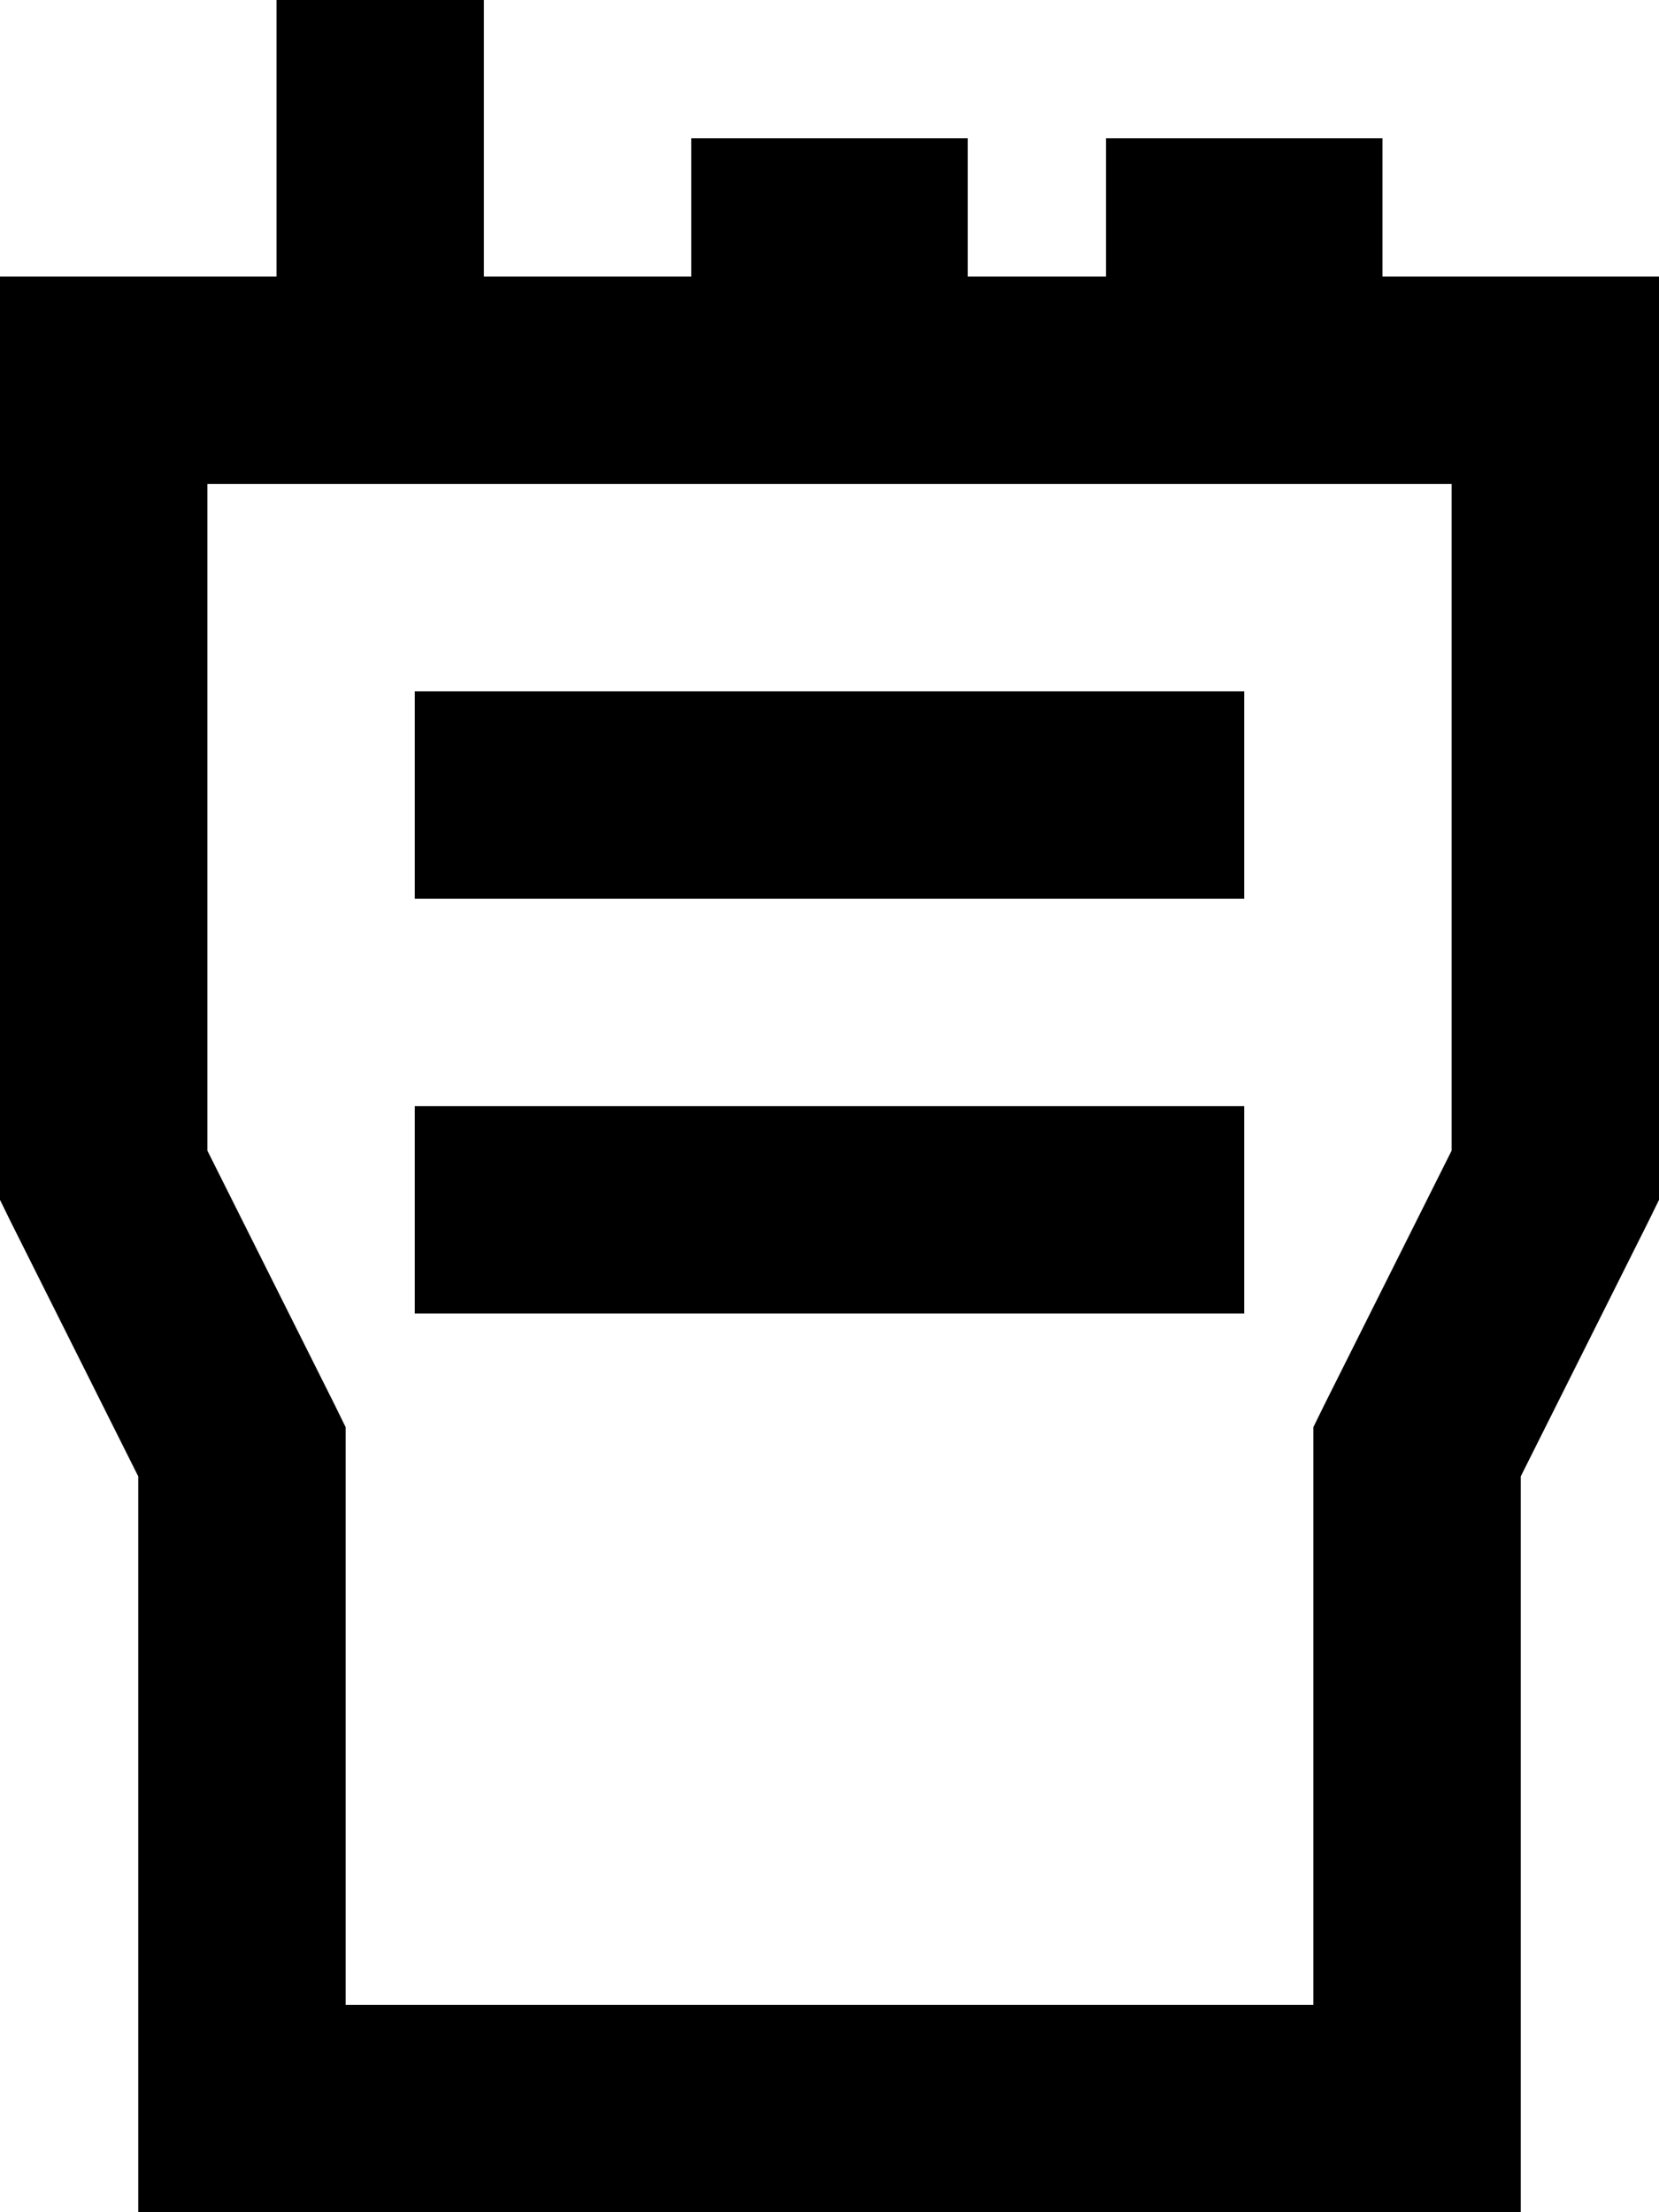 <svg fill="currentColor" xmlns="http://www.w3.org/2000/svg" viewBox="0 0 384 512"><!--! Font Awesome Pro 7.0.1 by @fontawesome - https://fontawesome.com License - https://fontawesome.com/license (Commercial License) Copyright 2025 Fonticons, Inc. --><path fill="currentColor" d="M112-32l0 96 48 0 0-32 64 0 0 32 32 0 0-32 64 0 0 32 64 0 0 213.7-2.5 5.1-29.5 58.9 0 170.3-320 0 0-170.3-29.5-58.9-2.5-5.1 0-213.7 64 0 0-96 48 0zM48 112l0 154.3 29.5 58.9 2.5 5.1 0 133.7 224 0 0-133.7 2.5-5.1 29.5-58.9 0-154.3-288 0zm72 48l168 0 0 48-192 0 0-48 24 0zm0 96l168 0 0 48-192 0 0-48 24 0z"/></svg>